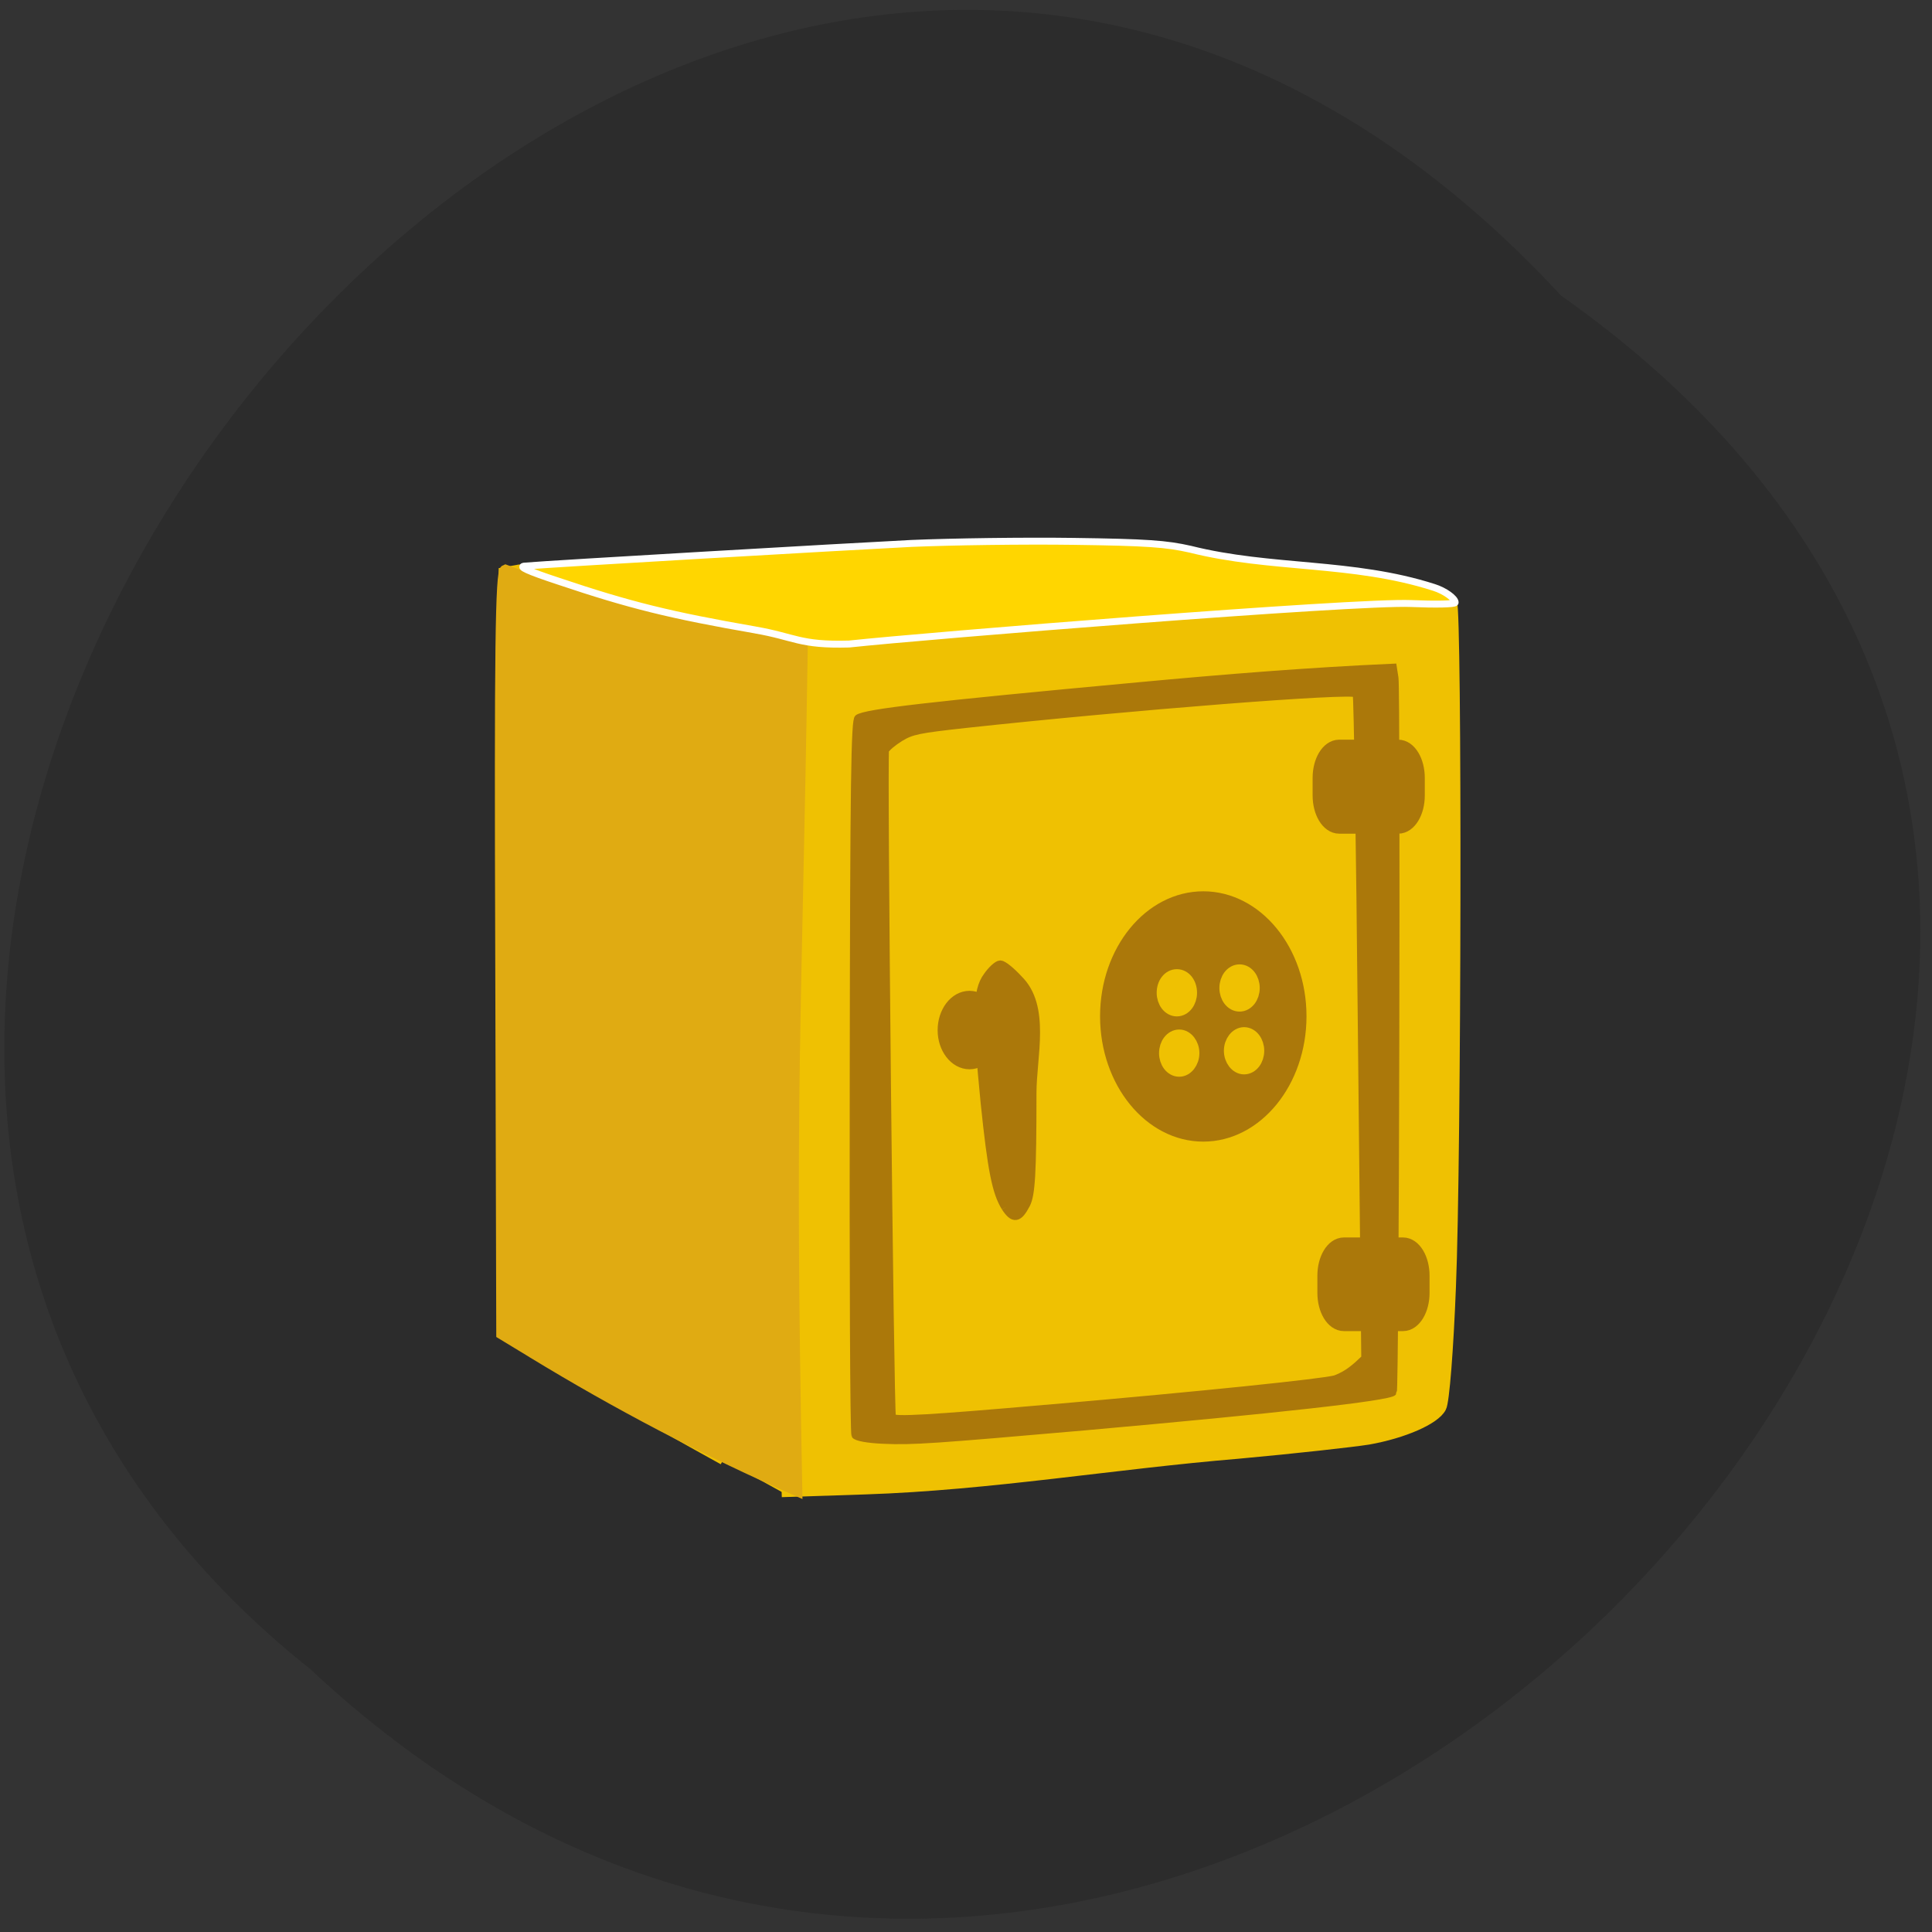 <svg xmlns="http://www.w3.org/2000/svg" viewBox="0 0 22 22"><rect x="0" y="0" width="22" height="22" fill="#333333" stroke="none"/><path d="m 17.777 3.367 c 11.559 8.137 -4.01 25.23 -14.242 15.641 c -10.246 -8.156 4.402 -26.27 14.242 -15.641" fill="#2c2c2c"/><g transform="scale(0.086)"><g stroke-width="1.391"><path d="m 95.77 193.27 c -10.636 -5.864 -25.27 -14.318 -27.318 -15.727 l -1.727 -1.182 v -100.55 l 2 -0.364 c 1.136 -0.182 10.636 -0.727 21.18 -1.227 c 15.182 -1 32.09 -2.136 45.45 -2.136 c 14.455 -0.045 18.818 0.136 20.864 0.864 c 1.364 0.5 7.455 1.5 13.5 2.182 c 17.682 2.091 21.409 2.818 22.5 4.545 c 0.682 1.045 0.591 73.36 -0.136 90.73 c -0.318 8.182 -0.864 15.273 -1.273 15.955 c -0.818 1.591 -5 3.409 -9.636 4.227 c -2 0.318 -9.682 1.182 -17.18 1.864 c -16.5 1.364 -32.909 4.182 -49.41 4.727 l -11.09 0.364" fill="#efc102" stroke="#efc102"/><path d="m 70.45 179.09 l -4.045 -2.455 l -0.136 -50.45 c -0.136 -40.05 0 -50.5 0.636 -50.727 c 13.409 5.05 21.318 7 39.36 9.864 c -0.818 51.773 -1.773 59.09 -0.727 112.09 c -12.227 -5.364 -23.682 -11.364 -35.09 -18.318" fill="#e0ab12" stroke="#e0ab12"/></g><g fill="#ab780a" stroke="#ab780a"><path d="m 117 190.73 c -2.136 -0.091 -3.591 -0.364 -3.818 -0.682 c -0.182 -0.273 -0.273 -21.682 -0.227 -47.591 c 0.045 -39.41 0.182 -47.14 0.636 -47.41 c 1.091 -0.727 9.182 -1.682 37.23 -4.273 c 11.227 -1.045 22.409 -1.955 33.682 -2.455 l 0.227 1.455 c 0.273 1.864 0.091 94.27 -0.227 94.59 c -0.636 0.682 -15.364 2.318 -40.909 4.591 c -19.818 1.727 -22.773 1.955 -26.591 1.773 m 21.455 -4.273 c 21.09 -1.818 36.682 -3.455 38.32 -3.909 c 1.636 -0.591 2.727 -1.591 3.909 -2.727 l -0.455 -43.773 c -0.227 -24.09 -0.545 -43.955 -0.682 -44.14 c -0.409 -0.636 -29.909 1.682 -51.727 4.045 c -6.182 0.682 -7.091 0.864 -8.591 1.773 c -0.955 0.591 -1.818 1.318 -1.955 1.636 c -0.273 0.727 0.636 87.82 0.909 88.27 c 0.318 0.409 4.727 0.182 20.273 -1.182" stroke-width="0.885"/><path d="m 133.18 159.82 c -1.227 -1.955 -1.818 -5 -2.727 -13.773 c -1.136 -11.5 -1.091 -14.818 0.318 -16.727 c 0.591 -0.864 1.364 -1.545 1.682 -1.545 c 0.318 0 1.364 0.818 2.364 1.909 c 3.682 3.591 1.818 10.182 1.818 15.05 c 0 10.727 -0.182 13.409 -0.818 14.682 c -1 1.909 -1.591 2 -2.636 0.409" stroke-width="1.208"/></g></g><g fill="#ab780a" stroke="#ab780a" stroke-width="2.253"><path d="m 174.32 133.43 c 0 6.658 -4.933 12.09 -10.99 12.09 c -6.06 0 -10.99 -5.427 -10.99 -12.09 c 0 -6.658 4.933 -12.05 10.99 -12.05 c 6.06 0 10.99 5.391 10.99 12.05" transform="matrix(0.097 0 0 0.108 -2.141 -2.838)"/><path d="m 131.82 133.97 c 0 2.227 -1.364 4.045 -3.045 4.045 c -1.682 0 -3.091 -1.818 -3.091 -4.045 c 0 -2.273 1.409 -4.091 3.091 -4.091 c 1.682 0 3.045 1.818 3.045 4.091" transform="matrix(0.086 0 0 0.086 -0.035 0.21)"/></g><g transform="scale(0.086)"><path d="m 100 83.41 c -11.227 -1.955 -16.591 -3.273 -26.05 -6.455 c -4.136 -1.364 -5.364 -1.955 -4.455 -2 c 3.727 -0.318 43 -2.591 51.18 -3 c 5.318 -0.227 14.955 -0.364 21.409 -0.273 c 9.864 0.136 12.318 0.318 15.545 1.045 c 10.682 2.682 21.455 1.591 32.23 5.05 c 1.455 0.455 2.818 1.455 2.818 2 c 0 0.227 -2.636 0.273 -5.818 0.136 c -7.409 -0.318 -64.36 4.273 -74.45 5.364 c -6.545 0.182 -7.136 -0.955 -12.409 -1.864" fill="#ffd600" stroke="#fff" stroke-width="0.918"/><g fill="#ab780a" stroke="#ab780a" stroke-width="2.4"><path d="m 177.32 99.14 h 7.818 c 1.273 0 2.318 1.727 2.318 3.864 v 2.318 c 0 2.136 -1.045 3.864 -2.318 3.864 h -7.818 c -1.273 0 -2.318 -1.727 -2.318 -3.864 v -2.318 c 0 -2.136 1.045 -3.864 2.318 -3.864"/><path d="m 177.95 165.05 h 7.818 c 1.273 0 2.318 1.727 2.318 3.864 v 2.273 c 0 2.136 -1.045 3.864 -2.318 3.864 h -7.818 c -1.273 0 -2.318 -1.727 -2.318 -3.864 v -2.273 c 0 -2.136 1.045 -3.864 2.318 -3.864"/></g></g><g fill="#efc102" stroke="#efc102" stroke-width="2.253"><path d="m 158.29 132.07 c 0 1.091 -0.682 2 -1.545 2 c -0.864 0 -1.545 -0.909 -1.545 -2 c 0 -1.136 0.682 -2 1.545 -2 c 0.864 0 1.545 0.864 1.545 2" transform="matrix(0.086 0 0 0.086 -0.079 -0.053)"/><path d="m 158.3 132.06 c 0 1.091 -0.727 2 -1.545 2 c -0.864 0 -1.545 -0.909 -1.545 -2 c 0 -1.091 0.682 -2 1.545 -2 c 0.818 0 1.545 0.909 1.545 2" transform="matrix(0.086 0 0 0.086 -0.053 0.635)"/><path d="m 158.27 132.05 c 0 1.091 -0.682 2 -1.545 2 c -0.818 0 -1.545 -0.909 -1.545 -2 c 0 -1.091 0.727 -2 1.545 -2 c 0.864 0 1.545 0.909 1.545 2" transform="matrix(0.086 0 0 0.086 0.688 0.609)"/><path d="m 158.29 132.05 c 0 1.091 -0.682 2 -1.545 2 c -0.864 0 -1.545 -0.909 -1.545 -2 c 0 -1.091 0.682 -2 1.545 -2 c 0.864 0 1.545 0.909 1.545 2" transform="matrix(0.086 0 0 0.086 0.635 -0.106)"/></g></svg>
